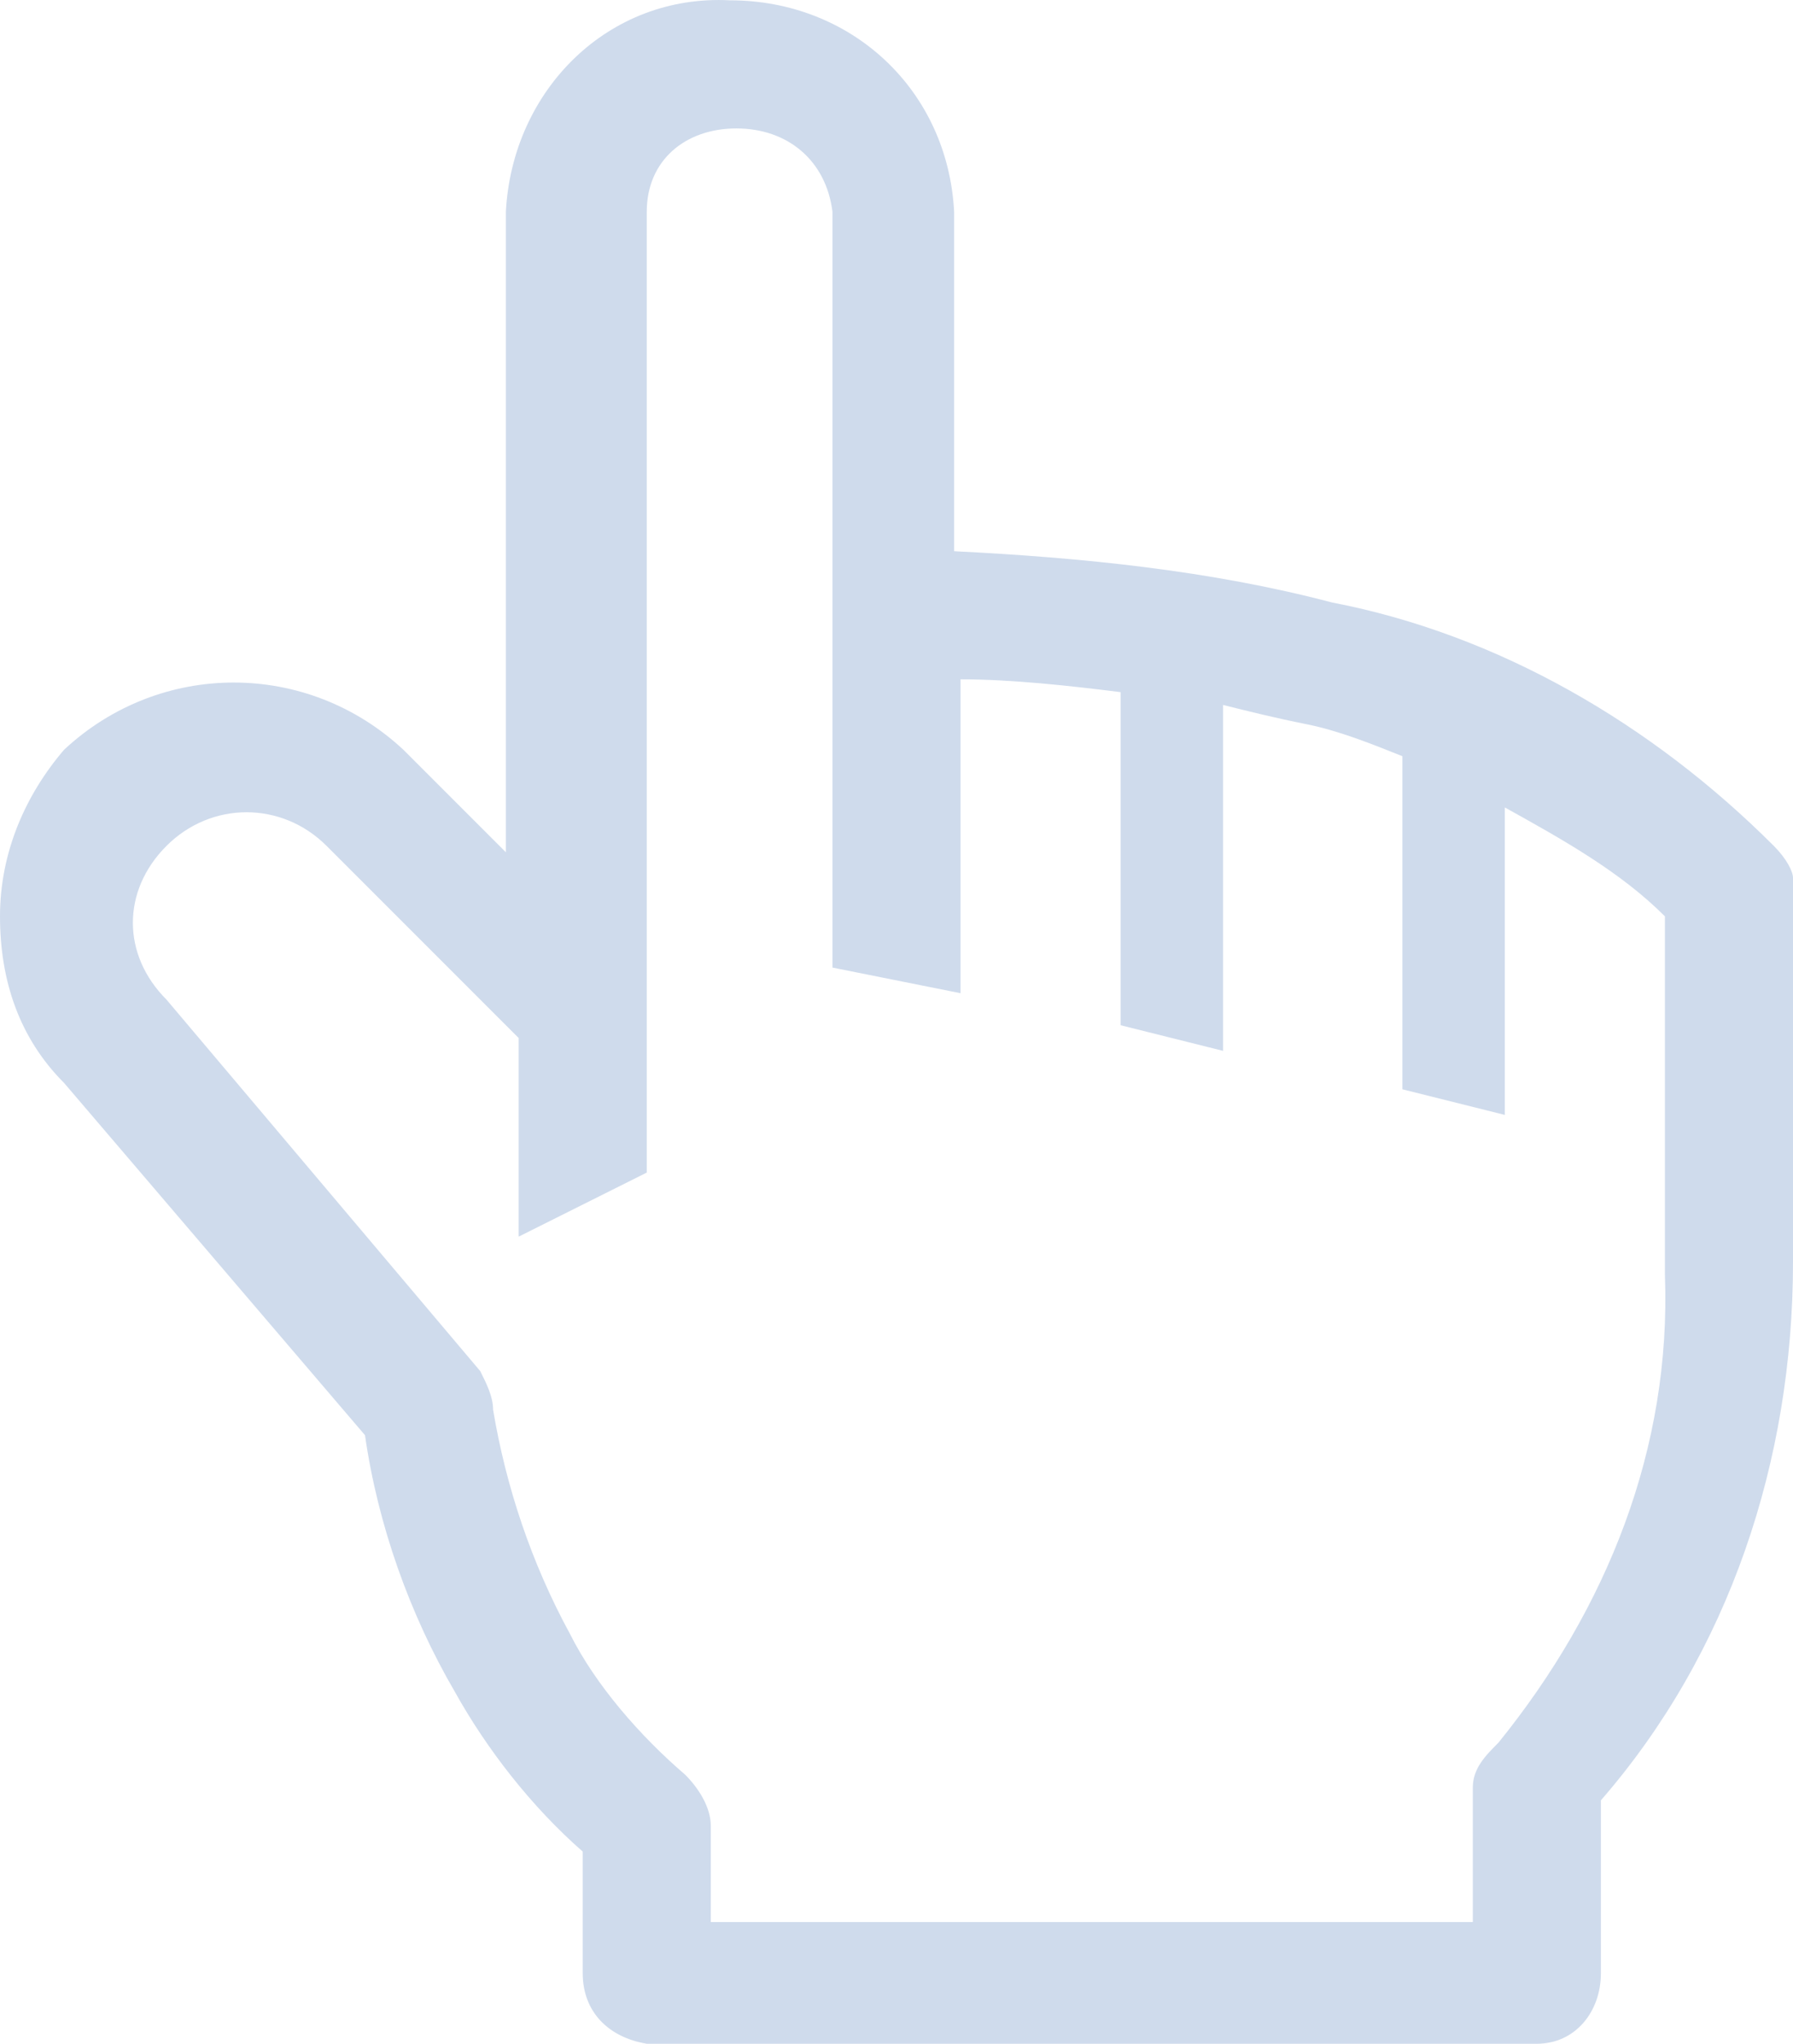 <?xml version="1.0" encoding="UTF-8" standalone="no"?><!-- Generator: Gravit.io --><svg xmlns="http://www.w3.org/2000/svg" xmlns:xlink="http://www.w3.org/1999/xlink" style="isolation:isolate" viewBox="0 0 28 31.905" width="28pt" height="31.905pt"><defs><clipPath id="_clipPath_0AlQ37hT8YYEVSBsFxq6hHbynFxoJ31i"><rect width="28" height="31.905"/></clipPath></defs><g clip-path="url(#_clipPath_0AlQ37hT8YYEVSBsFxq6hHbynFxoJ31i)"><path d=" M 27.7 13.205 C 25.8 11.305 23.4 9.905 20.8 9.405 C 18.9 8.905 16.9 8.705 14.9 8.605 L 14.9 3.305 C 14.8 1.405 13.3 0.005 11.4 0.005 C 9.5 -0.095 8 1.405 7.9 3.305 L 7.9 13.305 L 6.3 11.705 C 4.8 10.305 2.5 10.305 1 11.705 C 0.4 12.405 0 13.305 0 14.305 C 0 15.305 0.3 16.205 1 16.905 L 5.7 22.405 C 5.9 23.805 6.4 25.205 7.1 26.405 C 7.6 27.305 8.3 28.205 9.1 28.905 L 9.1 30.805 C 9.1 31.405 9.5 31.805 10.1 31.905 L 24 31.905 C 24.6 31.905 25 31.405 25 30.805 L 25 28.105 C 27 25.805 28 22.805 28 19.705 L 28 13.705 C 28 13.605 27.9 13.405 27.7 13.205 Z  M 26 19.905 C 26.1 22.605 25.1 25.105 23.4 27.205 C 23.2 27.405 23 27.605 23 27.905 L 23 30.005 L 11.1 30.005 L 11.1 28.505 C 11.1 28.205 10.9 27.905 10.7 27.705 C 10 27.105 9.3 26.305 8.9 25.505 C 8.3 24.405 7.9 23.205 7.7 22.005 C 7.7 21.805 7.6 21.605 7.5 21.405 L 2.6 15.605 C 1.9 14.905 1.9 13.905 2.6 13.205 C 3.3 12.505 4.4 12.505 5.1 13.205 L 8.1 16.205 L 8.1 19.305 L 10.1 18.305 L 10.1 3.305 C 10.1 2.505 10.7 2.005 11.5 2.005 C 12.3 2.005 12.9 2.505 13 3.305 L 13 15.105 L 15 15.505 L 15 10.605 C 15.8 10.605 16.7 10.705 17.5 10.805 L 17.5 16.005 L 19.1 16.405 L 19.1 11.005 C 19.5 11.105 19.9 11.205 20.4 11.305 C 20.9 11.405 21.4 11.605 21.9 11.805 L 21.9 17.005 L 23.5 17.405 L 23.5 12.605 C 24.4 13.105 25.3 13.605 26 14.305 L 26 19.905 Z " fill="rgb(207,219,236)"/></g></svg>
